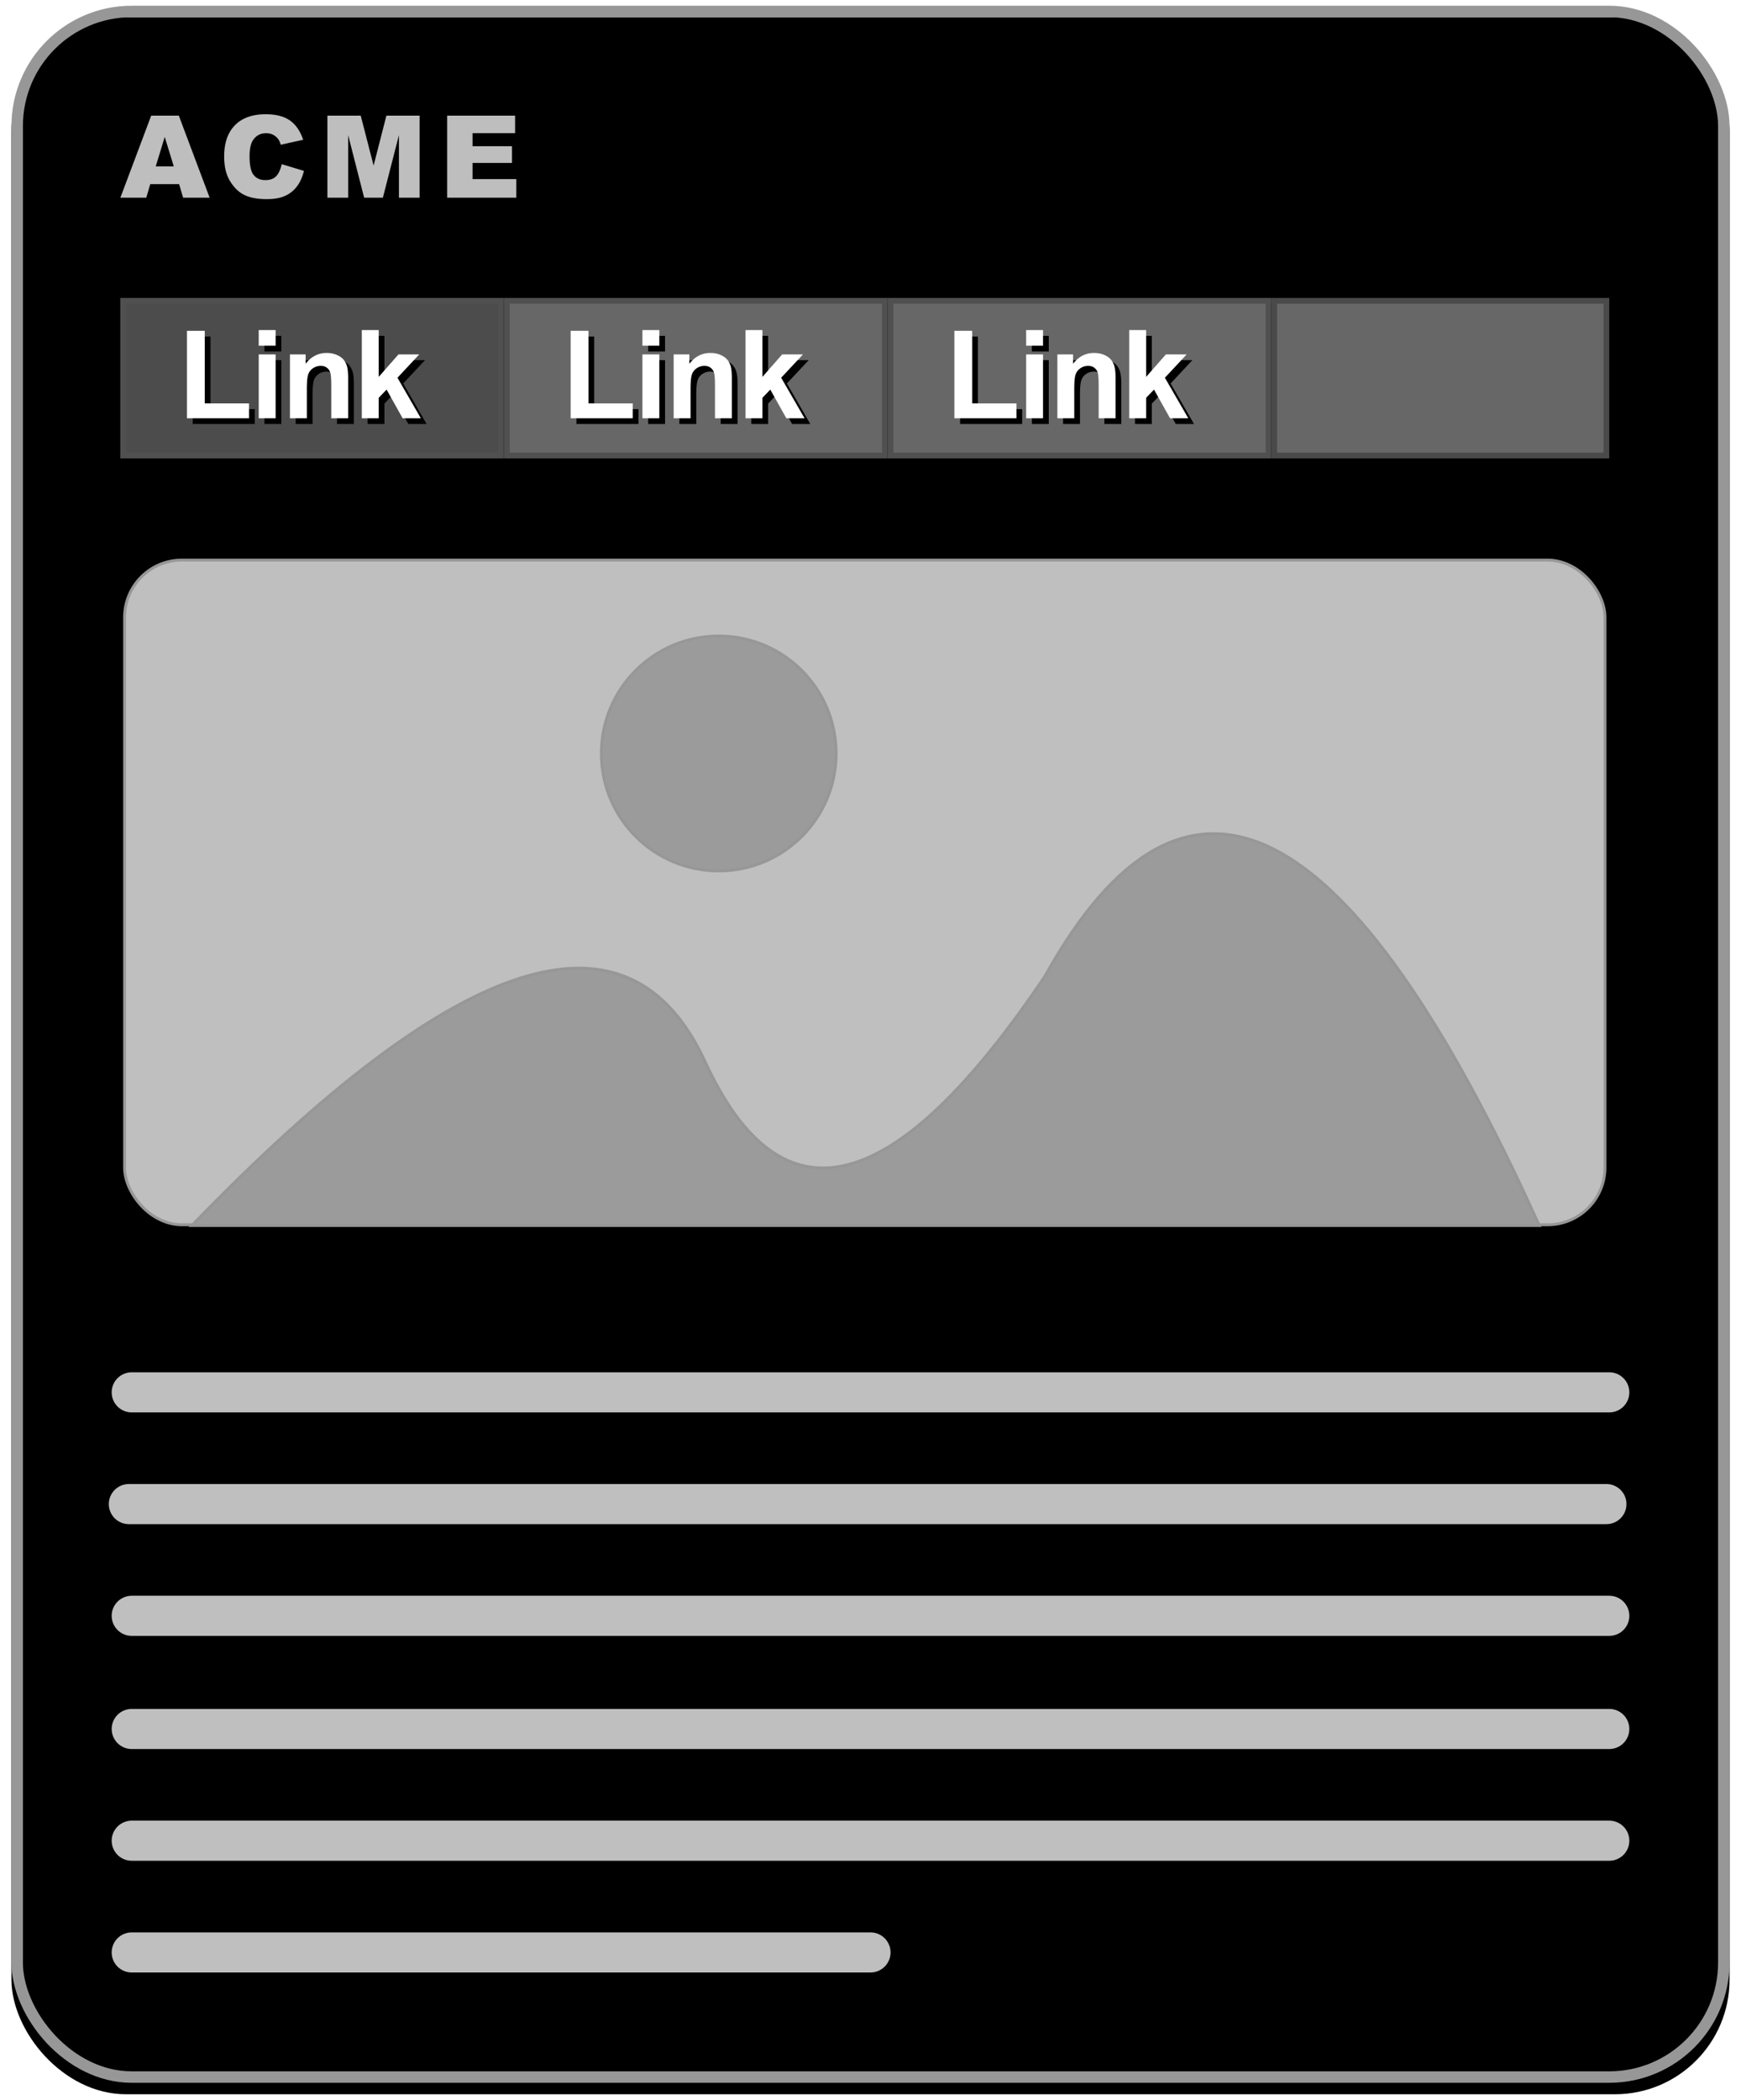 <svg width="608" height="733" xmlns="http://www.w3.org/2000/svg" xmlns:xlink="http://www.w3.org/1999/xlink"><defs><rect id="b" x="0" y="0" width="600" height="725" rx="40"/><filter x="-1.2%" y="-.7%" width="102.3%" height="101.9%" filterUnits="objectBoundingBox" id="a"><feOffset dy="2" in="SourceAlpha" result="shadowOffsetOuter1"/><feMorphology radius="4" in="SourceAlpha" result="shadowInner"/><feOffset dy="2" in="shadowInner" result="shadowInner"/><feComposite in="shadowOffsetOuter1" in2="shadowInner" operator="out" result="shadowOffsetOuter1"/><feGaussianBlur stdDeviation="2" in="shadowOffsetOuter1" result="shadowBlurOuter1"/><feColorMatrix values="0 0 0 0 0 0 0 0 0 0 0 0 0 0 0 0 0 0 0.5 0" in="shadowBlurOuter1"/></filter><path d="M1 196.5h258" id="d"/><filter x="-4.1%" y="-900%" width="108.1%" height="2100%" filterUnits="objectBoundingBox" id="c"><feMorphology radius="7" operator="dilate" in="SourceAlpha" result="shadowSpreadOuter1"/><feOffset dy="1" in="shadowSpreadOuter1" result="shadowOffsetOuter1"/><feMorphology radius="7" in="SourceAlpha" result="shadowInner"/><feOffset dy="1" in="shadowInner" result="shadowInner"/><feComposite in="shadowOffsetOuter1" in2="shadowInner" operator="out" result="shadowOffsetOuter1"/><feGaussianBlur stdDeviation="1" in="shadowOffsetOuter1" result="shadowBlurOuter1"/><feColorMatrix values="0 0 0 0 0 0 0 0 0 0 0 0 0 0 0 0 0 0 0.5 0" in="shadowBlurOuter1"/></filter><path d="M1 157.5h516" id="f"/><filter x="-2%" y="-900%" width="104.1%" height="2100%" filterUnits="objectBoundingBox" id="e"><feMorphology radius="7" operator="dilate" in="SourceAlpha" result="shadowSpreadOuter1"/><feOffset dy="1" in="shadowSpreadOuter1" result="shadowOffsetOuter1"/><feMorphology radius="7" in="SourceAlpha" result="shadowInner"/><feOffset dy="1" in="shadowInner" result="shadowInner"/><feComposite in="shadowOffsetOuter1" in2="shadowInner" operator="out" result="shadowOffsetOuter1"/><feGaussianBlur stdDeviation="1" in="shadowOffsetOuter1" result="shadowBlurOuter1"/><feColorMatrix values="0 0 0 0 0 0 0 0 0 0 0 0 0 0 0 0 0 0 0.5 0" in="shadowBlurOuter1"/></filter><path d="M1 118.5h516" id="h"/><filter x="-2%" y="-900%" width="104.1%" height="2100%" filterUnits="objectBoundingBox" id="g"><feMorphology radius="7" operator="dilate" in="SourceAlpha" result="shadowSpreadOuter1"/><feOffset dy="1" in="shadowSpreadOuter1" result="shadowOffsetOuter1"/><feMorphology radius="7" in="SourceAlpha" result="shadowInner"/><feOffset dy="1" in="shadowInner" result="shadowInner"/><feComposite in="shadowOffsetOuter1" in2="shadowInner" operator="out" result="shadowOffsetOuter1"/><feGaussianBlur stdDeviation="1" in="shadowOffsetOuter1" result="shadowBlurOuter1"/><feColorMatrix values="0 0 0 0 0 0 0 0 0 0 0 0 0 0 0 0 0 0 0.5 0" in="shadowBlurOuter1"/></filter><path d="M1 79h516" id="j"/><filter x="-2%" y="-900%" width="104.1%" height="2100%" filterUnits="objectBoundingBox" id="i"><feMorphology radius="7" operator="dilate" in="SourceAlpha" result="shadowSpreadOuter1"/><feOffset dy="1" in="shadowSpreadOuter1" result="shadowOffsetOuter1"/><feMorphology radius="7" in="SourceAlpha" result="shadowInner"/><feOffset dy="1" in="shadowInner" result="shadowInner"/><feComposite in="shadowOffsetOuter1" in2="shadowInner" operator="out" result="shadowOffsetOuter1"/><feGaussianBlur stdDeviation="1" in="shadowOffsetOuter1" result="shadowBlurOuter1"/><feColorMatrix values="0 0 0 0 0 0 0 0 0 0 0 0 0 0 0 0 0 0 0.5 0" in="shadowBlurOuter1"/></filter><path d="M0 40h516" id="l"/><filter x="-2%" y="-900%" width="104.1%" height="2100%" filterUnits="objectBoundingBox" id="k"><feMorphology radius="7" operator="dilate" in="SourceAlpha" result="shadowSpreadOuter1"/><feOffset dy="1" in="shadowSpreadOuter1" result="shadowOffsetOuter1"/><feMorphology radius="7" in="SourceAlpha" result="shadowInner"/><feOffset dy="1" in="shadowInner" result="shadowInner"/><feComposite in="shadowOffsetOuter1" in2="shadowInner" operator="out" result="shadowOffsetOuter1"/><feGaussianBlur stdDeviation="1" in="shadowOffsetOuter1" result="shadowBlurOuter1"/><feColorMatrix values="0 0 0 0 0 0 0 0 0 0 0 0 0 0 0 0 0 0 0.5 0" in="shadowBlurOuter1"/></filter><path d="M1 1h516" id="n"/><filter x="-2%" y="-900%" width="104.1%" height="2100%" filterUnits="objectBoundingBox" id="m"><feMorphology radius="7" operator="dilate" in="SourceAlpha" result="shadowSpreadOuter1"/><feOffset dy="1" in="shadowSpreadOuter1" result="shadowOffsetOuter1"/><feMorphology radius="7" in="SourceAlpha" result="shadowInner"/><feOffset dy="1" in="shadowInner" result="shadowInner"/><feComposite in="shadowOffsetOuter1" in2="shadowInner" operator="out" result="shadowOffsetOuter1"/><feGaussianBlur stdDeviation="1" in="shadowOffsetOuter1" result="shadowBlurOuter1"/><feColorMatrix values="0 0 0 0 0 0 0 0 0 0 0 0 0 0 0 0 0 0 0.5 0" in="shadowBlurOuter1"/></filter><filter x="-2.3%" y="-5.2%" width="104.6%" height="110.7%" filterUnits="objectBoundingBox" id="o"><feOffset dy="2" in="SourceAlpha" result="shadowOffsetOuter1"/><feGaussianBlur stdDeviation="2" in="shadowOffsetOuter1" result="shadowBlurOuter1"/><feColorMatrix values="0 0 0 0 0 0 0 0 0 0 0 0 0 0 0 0 0 0 0.5 0" in="shadowBlurOuter1" result="shadowMatrixOuter1"/><feMerge><feMergeNode in="shadowMatrixOuter1"/><feMergeNode in="SourceGraphic"/></feMerge></filter><path id="q" d="M0 0h118v56H0z"/><filter x="-5.9%" y="-8.9%" width="111.9%" height="125%" filterUnits="objectBoundingBox" id="p"><feOffset dy="2" in="SourceAlpha" result="shadowOffsetOuter1"/><feGaussianBlur stdDeviation="2" in="shadowOffsetOuter1" result="shadowBlurOuter1"/><feComposite in="shadowBlurOuter1" in2="SourceAlpha" operator="out" result="shadowBlurOuter1"/><feColorMatrix values="0 0 0 0 0 0 0 0 0 0 0 0 0 0 0 0 0 0 0.5 0" in="shadowBlurOuter1"/></filter><path id="s" d="M0 0h134v56H0z"/><filter x="-5.2%" y="-8.9%" width="110.4%" height="125%" filterUnits="objectBoundingBox" id="r"><feOffset dy="2" in="SourceAlpha" result="shadowOffsetOuter1"/><feGaussianBlur stdDeviation="2" in="shadowOffsetOuter1" result="shadowBlurOuter1"/><feComposite in="shadowBlurOuter1" in2="SourceAlpha" operator="out" result="shadowBlurOuter1"/><feColorMatrix values="0 0 0 0 0 0 0 0 0 0 0 0 0 0 0 0 0 0 0.5 0" in="shadowBlurOuter1"/></filter><path d="M23.296 42V11.472h6.215v25.342h15.453V42H23.296zm25.057-25.321v-5.46h5.9v5.46h-5.9zm0 25.321V19.702h5.9V42h-5.9zm31.229 0h-5.9V30.62c0-2.407-.126-3.965-.378-4.672-.252-.706-.662-1.256-1.229-1.648-.566-.392-1.249-.588-2.047-.588-1.021 0-1.938.28-2.75.84a4.231 4.231 0 0 0-1.67 2.226c-.3.924-.45 2.631-.45 5.123V42h-5.9V19.702h5.48v3.276c1.945-2.52 4.394-3.78 7.348-3.78 1.302 0 2.491.235 3.57.704 1.077.469 1.892 1.067 2.445 1.795a6.503 6.503 0 0 1 1.155 2.477c.217.924.326 2.247.326 3.969V42zm4.773 0V11.22h5.9v16.335l6.908-7.853h7.265l-7.622 8.147L104.974 42h-6.362l-5.606-10.015-2.75 2.876V42h-5.9z" id="u"/><filter x="-6.1%" y="-16.2%" width="117.1%" height="145.5%" filterUnits="objectBoundingBox" id="t"><feOffset dx="2" dy="2" in="SourceAlpha" result="shadowOffsetOuter1"/><feGaussianBlur stdDeviation="2" in="shadowOffsetOuter1" result="shadowBlurOuter1"/><feColorMatrix values="0 0 0 0 0 0 0 0 0 0 0 0 0 0 0 0 0 0 0.5 0" in="shadowBlurOuter1"/></filter><path id="w" d="M0 0h134v56H0z"/><filter x="-5.2%" y="-8.9%" width="110.4%" height="125%" filterUnits="objectBoundingBox" id="v"><feOffset dy="2" in="SourceAlpha" result="shadowOffsetOuter1"/><feGaussianBlur stdDeviation="2" in="shadowOffsetOuter1" result="shadowBlurOuter1"/><feComposite in="shadowBlurOuter1" in2="SourceAlpha" operator="out" result="shadowBlurOuter1"/><feColorMatrix values="0 0 0 0 0 0 0 0 0 0 0 0 0 0 0 0 0 0 0.5 0" in="shadowBlurOuter1"/></filter><path d="M23.296 42V11.472h6.215v25.342h15.453V42H23.296zm25.057-25.321v-5.46h5.9v5.46h-5.9zm0 25.321V19.702h5.9V42h-5.9zm31.229 0h-5.9V30.62c0-2.407-.126-3.965-.378-4.672-.252-.706-.662-1.256-1.229-1.648-.566-.392-1.249-.588-2.047-.588-1.021 0-1.938.28-2.75.84a4.231 4.231 0 0 0-1.67 2.226c-.3.924-.45 2.631-.45 5.123V42h-5.9V19.702h5.48v3.276c1.945-2.52 4.394-3.78 7.348-3.78 1.302 0 2.491.235 3.57.704 1.077.469 1.892 1.067 2.445 1.795a6.503 6.503 0 0 1 1.155 2.477c.217.924.326 2.247.326 3.969V42zm4.773 0V11.22h5.9v16.335l6.908-7.853h7.265l-7.622 8.147L104.974 42h-6.362l-5.606-10.015-2.75 2.876V42h-5.9z" id="y"/><filter x="-6.1%" y="-16.2%" width="117.1%" height="145.5%" filterUnits="objectBoundingBox" id="x"><feOffset dx="2" dy="2" in="SourceAlpha" result="shadowOffsetOuter1"/><feGaussianBlur stdDeviation="2" in="shadowOffsetOuter1" result="shadowBlurOuter1"/><feColorMatrix values="0 0 0 0 0 0 0 0 0 0 0 0 0 0 0 0 0 0 0.5 0" in="shadowBlurOuter1"/></filter><path id="A" d="M0 0h134v56H0z"/><filter x="-5.2%" y="-8.9%" width="110.4%" height="125%" filterUnits="objectBoundingBox" id="z"><feOffset dy="2" in="SourceAlpha" result="shadowOffsetOuter1"/><feGaussianBlur stdDeviation="2" in="shadowOffsetOuter1" result="shadowBlurOuter1"/><feComposite in="shadowBlurOuter1" in2="SourceAlpha" operator="out" result="shadowBlurOuter1"/><feColorMatrix values="0 0 0 0 0 0 0 0 0 0 0 0 0 0 0 0 0 0 0.5 0" in="shadowBlurOuter1"/></filter><path d="M23.296 42V11.472h6.215v25.342h15.453V42H23.296zm25.057-25.321v-5.46h5.9v5.46h-5.9zm0 25.321V19.702h5.9V42h-5.9zm31.229 0h-5.9V30.62c0-2.407-.126-3.965-.378-4.672-.252-.706-.662-1.256-1.229-1.648-.566-.392-1.249-.588-2.047-.588-1.021 0-1.938.28-2.75.84a4.231 4.231 0 0 0-1.67 2.226c-.3.924-.45 2.631-.45 5.123V42h-5.9V19.702h5.48v3.276c1.945-2.52 4.394-3.78 7.348-3.78 1.302 0 2.491.235 3.57.704 1.077.469 1.892 1.067 2.445 1.795a6.503 6.503 0 0 1 1.155 2.477c.217.924.326 2.247.326 3.969V42zm4.773 0V11.22h5.9v16.335l6.908-7.853h7.265l-7.622 8.147L104.974 42h-6.362l-5.606-10.015-2.75 2.876V42h-5.9z" id="C"/><filter x="-6.1%" y="-16.2%" width="117.1%" height="145.5%" filterUnits="objectBoundingBox" id="B"><feOffset dx="2" dy="2" in="SourceAlpha" result="shadowOffsetOuter1"/><feGaussianBlur stdDeviation="2" in="shadowOffsetOuter1" result="shadowBlurOuter1"/><feColorMatrix values="0 0 0 0 0 0 0 0 0 0 0 0 0 0 0 0 0 0 0.5 0" in="shadowBlurOuter1"/></filter><path d="M58.547 62.273H48.469L47.082 67h-9.043l10.762-28.633h9.648L69.211 67h-9.258l-1.406-4.727zm-1.856-6.191l-3.164-10.293-3.144 10.293h6.308zm37.692-.781l7.754 2.344c-.521 2.174-1.341 3.99-2.461 5.449a10.68 10.68 0 0 1-4.17 3.3c-1.66.743-3.773 1.114-6.338 1.114-3.112 0-5.654-.453-7.627-1.358-1.973-.905-3.675-2.496-5.107-4.775-1.433-2.279-2.149-5.195-2.149-8.75 0-4.74 1.26-8.382 3.78-10.928 2.519-2.545 6.083-3.818 10.693-3.818 3.607 0 6.442.73 8.506 2.187 2.063 1.459 3.597 3.698 4.6 6.72l-7.813 1.737c-.274-.872-.56-1.51-.86-1.914a5.09 5.09 0 0 0-1.816-1.562c-.716-.365-1.517-.547-2.402-.547-2.006 0-3.542.807-4.61 2.422-.807 1.198-1.21 3.08-1.21 5.644 0 3.178.481 5.355 1.445 6.534.963 1.178 2.317 1.767 4.062 1.767 1.693 0 2.972-.475 3.838-1.426.866-.95 1.494-2.33 1.885-4.14zm15.953-16.934h11.64l4.493 17.422 4.472-17.422h11.602V67h-7.227V45.164L129.711 67h-6.543l-5.586-21.836V67h-7.246V38.367zm41.832 0h23.71v6.113h-14.843v4.551h13.77v5.84h-13.77v5.645h15.274V67h-24.141V38.367z" id="E"/><filter x="-5.1%" y="-16.9%" width="110.1%" height="147.3%" filterUnits="objectBoundingBox" id="D"><feOffset dy="2" in="SourceAlpha" result="shadowOffsetOuter1"/><feGaussianBlur stdDeviation="2" in="shadowOffsetOuter1" result="shadowBlurOuter1"/><feColorMatrix values="0 0 0 0 0 0 0 0 0 0 0 0 0 0 0 0 0 0 0.5 0" in="shadowBlurOuter1"/></filter></defs><g fill="none" fill-rule="evenodd"><g transform="translate(4 2)"><use fill="#000" filter="url(#a)" xlink:href="#b"/><rect stroke="#979797" stroke-width="4" stroke-linejoin="square" x="2" y="2" width="596" height="721" rx="40"/></g><g stroke-linecap="round"><g transform="translate(45 485)"><use fill="#000" filter="url(#c)" xlink:href="#d"/><use stroke="#BFBFBF" stroke-width="14" xlink:href="#d"/></g><g transform="translate(45 485)"><use fill="#000" filter="url(#e)" xlink:href="#f"/><use stroke="#BFBFBF" stroke-width="14" xlink:href="#f"/></g><g transform="translate(45 485)"><use fill="#000" filter="url(#g)" xlink:href="#h"/><use stroke="#BFBFBF" stroke-width="14" xlink:href="#h"/></g><g transform="translate(45 485)"><use fill="#000" filter="url(#i)" xlink:href="#j"/><use stroke="#BFBFBF" stroke-width="14" xlink:href="#j"/></g><g transform="translate(45 485)"><use fill="#000" filter="url(#k)" xlink:href="#l"/><use stroke="#BFBFBF" stroke-width="14" xlink:href="#l"/></g><g transform="translate(45 485)"><use fill="#000" filter="url(#m)" xlink:href="#n"/><use stroke="#BFBFBF" stroke-width="14" xlink:href="#n"/></g></g><g filter="url(#o)" transform="translate(43 193)" stroke="#979797"><rect fill="#BFBFBF" x=".5" y=".5" width="517" height="232" rx="20"/><path d="M321.914 145.75c-52.458 77.82-92.013 87.775-118.664 29.863-26.651-57.911-86.401-38.863-179.25 57.145h470.547C428.422 86.596 370.877 57.594 321.914 145.75z" fill="#9B9B9B"/><circle fill="#9B9B9B" cx="208" cy="68" r="41"/></g><g transform="translate(444 104)"><use fill="#000" filter="url(#p)" xlink:href="#q"/><path stroke="#4A4A4A" stroke-width="2" stroke-linejoin="square" fill="#676767" d="M1 1h116v54H1z"/></g><g transform="translate(310 104)"><use fill="#000" filter="url(#r)" xlink:href="#s"/><path stroke="#505050" stroke-width="2" stroke-linejoin="square" fill="#676767" d="M1 1h132v54H1z"/></g><g transform="translate(310 104)"><use fill="#000" filter="url(#t)" xlink:href="#u"/><use fill="#FFF" xlink:href="#u"/></g><g transform="translate(176 104)"><use fill="#000" filter="url(#v)" xlink:href="#w"/><path stroke="#505050" stroke-width="2" stroke-linejoin="square" fill="#676767" d="M1 1h132v54H1z"/></g><g transform="translate(176 104)"><use fill="#000" filter="url(#x)" xlink:href="#y"/><use fill="#FFF" xlink:href="#y"/></g><g transform="translate(42 104)"><use fill="#000" filter="url(#z)" xlink:href="#A"/><path stroke="#505050" stroke-width="2" stroke-linejoin="square" fill="#4C4C4C" d="M1 1h132v54H1z"/></g><g transform="translate(42 104)"><use fill="#000" filter="url(#B)" xlink:href="#C"/><use fill="#FFF" xlink:href="#C"/></g><g transform="translate(4 2)"><use fill="#000" filter="url(#D)" xlink:href="#E"/><use fill="#BEBEBE" xlink:href="#E"/></g></g></svg>